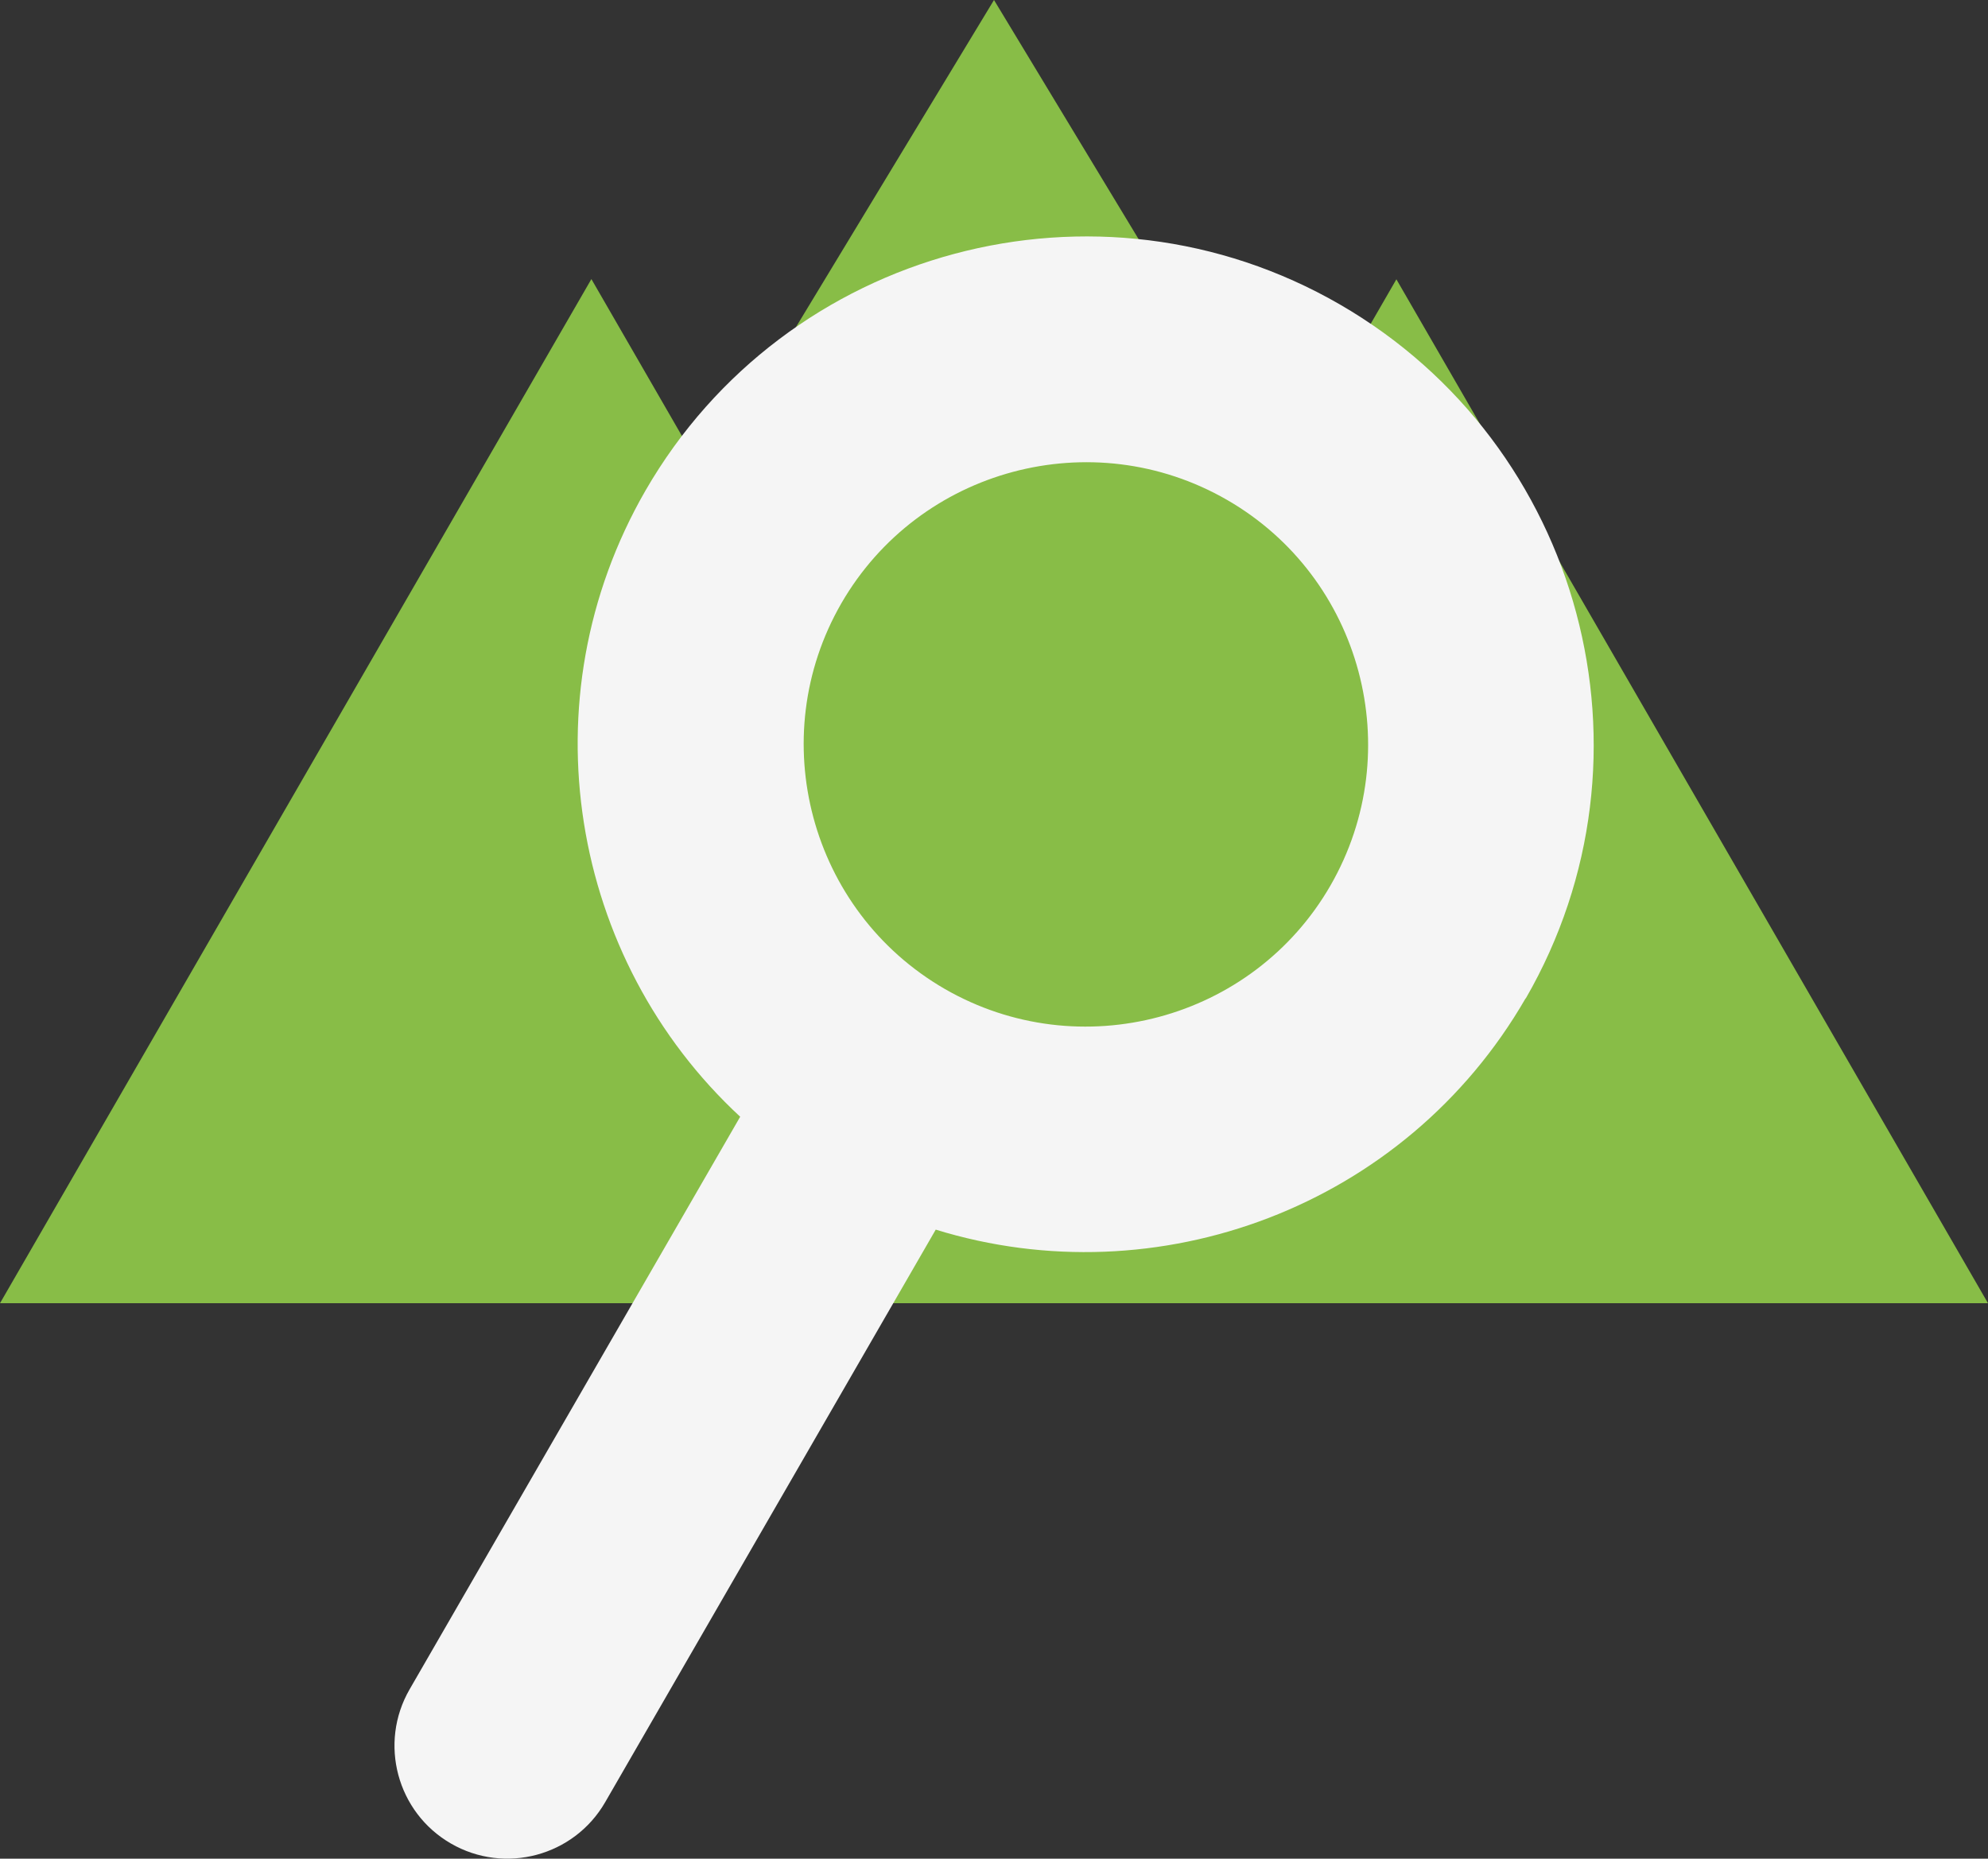 <?xml version="1.0" encoding="UTF-8"?>
<svg id="Layer_1" data-name="Layer 1" xmlns="http://www.w3.org/2000/svg" viewBox="0 0 88.04 82.32">
  <rect x="0" y="0" width="88.04" height="82.32" fill="#333333" stroke="none"/>
  <path d="M52.37,57.72h35.67L61.84,12.37l-5.05,8.75L44.02,0l-12.78,21.11-5.05-8.75L0,57.72h52.37ZM44.02,43.25h0Z" fill="#88bd47"/>
  <path d="M67.57,44.22c6.2-10.74,2.51-24.53-8.24-30.74-10.74-6.2-24.53-2.51-30.74,8.24-5.34,9.26-3.34,20.77,4.19,27.74l-14.64,25.36c-1.38,2.39-.56,5.45,1.83,6.83s5.45.56,6.83-1.83l14.64-25.36c9.81,3.03,20.78-.99,26.12-10.24h0ZM41.84,43.8c-5.97-3.45-8.02-11.11-4.58-17.08,3.45-5.97,11.11-8.02,17.08-4.58s8.02,11.11,4.58,17.08-11.11,8.02-17.08,4.58Z" fill="#f5f5f5"/>
</svg>